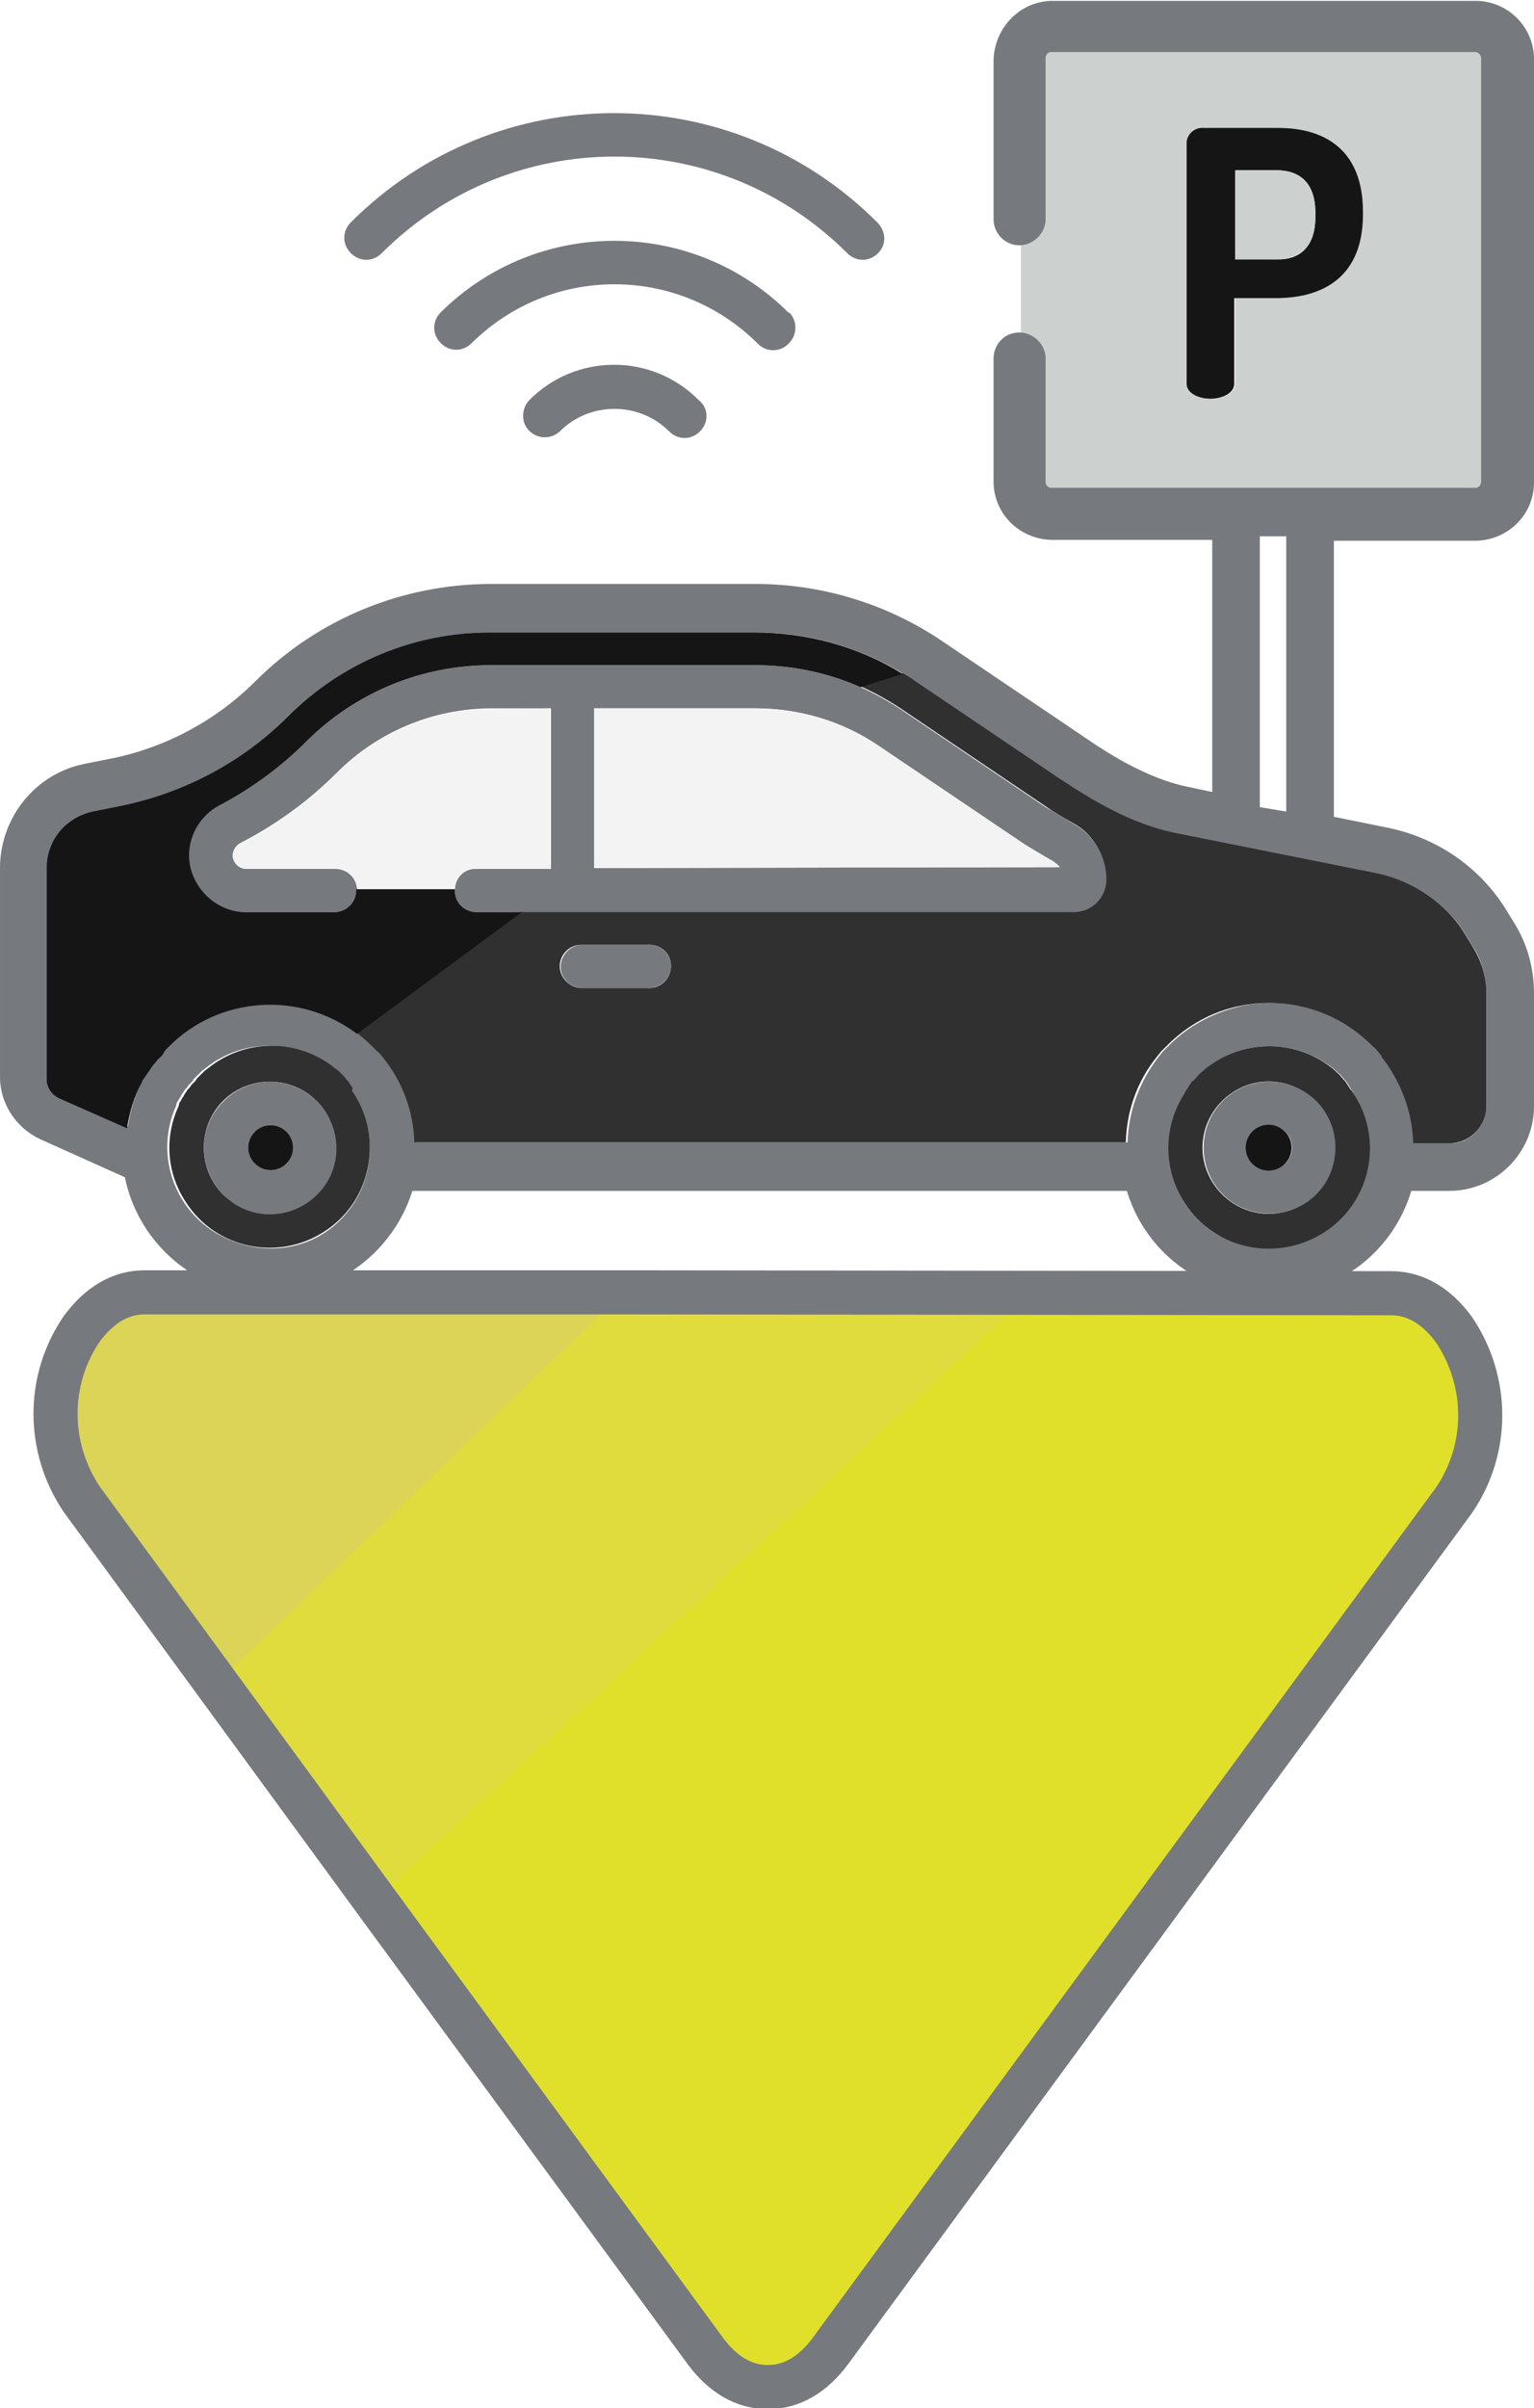 <?xml version="1.0" encoding="utf-8"?>
<!-- Generator: Adobe Illustrator 22.1.0, SVG Export Plug-In . SVG Version: 6.00 Build 0)  -->
<svg version="1.1" id="Layer_1" xmlns="http://www.w3.org/2000/svg" xmlns:xlink="http://www.w3.org/1999/xlink" x="0px" y="0px"
	 viewBox="0 0 174 273" style="enable-background:new 0 0 174 273;" xml:space="preserve">
<style type="text/css">
	.st0{fill:#76797D;}
	.st1{fill:#303030;}
	.st2{fill:#CCD1D0;}
	.st3{fill:#151516;}
	.st4{fill:#F3F3F3;}
	.st5{fill:none;stroke:#76797D;stroke-miterlimit:10;}
	.st6{fill:#E0DC3D;stroke:#E0DC3D;stroke-width:2;stroke-miterlimit:10;}
	.st7{fill:#E0E02B;}
	.st8{fill:#DBD456;}
	.st9{fill:none;stroke:#76797D;stroke-width:5;stroke-miterlimit:10;}
</style>
<title>parkingY</title>
<path class="st0" d="M99.5,25.2C83,8.7,56.3,8.7,39.8,25.2c0,0,0,0,0,0l0,0c-1,1-1,2.5,0,3.5s2.5,1,3.5,0l0,0l0,0
	c14.6-14.6,38.2-14.6,52.8,0c1,1,2.5,1,3.5,0S100.5,26.2,99.5,25.2L99.5,25.2z"/>
<path class="st0" d="M89.4,35.4c-10.9-10.8-28.5-10.8-39.4,0c-1,1-1,2.5,0,3.5s2.5,1,3.5,0l0,0c9-8.9,23.4-8.9,32.4,0
	c0.9,1,2.5,1.1,3.5,0.1c1-0.9,1.1-2.5,0.2-3.5L89.4,35.4L89.4,35.4L89.4,35.4z"/>
<path class="st0" d="M79.3,45.4C74,40,65.3,40,60,45.4c-0.9,1-0.9,2.6,0.1,3.5c1,0.9,2.4,0.9,3.4,0l0,0c3.4-3.4,9-3.4,12.4,0
	c1,1,2.5,1,3.5,0C80.4,47.9,80.4,46.3,79.3,45.4L79.3,45.4z"/>
<path class="st0" d="M173.5,112.6v12.8c0,5-4.1,9.1-9.1,9.1h-4.7c-2.4,8.7-11.5,13.7-20.2,11.3c-5.5-1.5-9.8-5.8-11.3-11.3H46.4
	c-2.4,8.7-11.5,13.8-20.2,11.3c-6-1.7-10.5-6.6-11.6-12.7l-9.8-4.4c-2.6-1.2-4.3-3.7-4.3-6.6V98.4c0-5.4,3.8-10,9.1-11.1l3.5-0.7
	c6.1-1.3,11.8-4.3,16.2-8.8c7-7,16.5-10.9,26.4-10.9h29.9c7.5,0,14.7,2.2,20.9,6.4l16.3,11c2.9,2,7.3,4.7,11.8,5.6l3.3,0.7V60.8
	h-18.7c-3.4,0-6.1-2.7-6.2-6.1V40.8c0-0.1,0-0.2,0-0.3c0-1.4,1.1-2.5,2.5-2.4c1.4,0,2.5,1.1,2.4,2.5c0,0.1,0,0.1,0,0.2v13.8
	c0,0.7,0.5,1.2,1.2,1.2l0,0h48c0.7,0,1.2-0.5,1.2-1.2c0,0,0,0,0,0l0,0v-48c0-0.7-0.5-1.2-1.2-1.2h-48c-0.7,0-1.2,0.5-1.2,1.2
	c0,0,0,0,0,0l0,0v18.2c-0.1,1.4-1.3,2.4-2.6,2.3c-1.2-0.1-2.2-1.1-2.3-2.3V6.7c0-3.4,2.8-6.1,6.2-6.2h48c3.4,0,6.2,2.7,6.2,6.1
	c0,0,0,0,0,0l0,0v48c0,3.4-2.8,6.1-6.2,6.1c0,0,0,0,0,0h-16.5V93l6.4,1.3c5.6,1.1,10.4,4.5,13.4,9.4l0.8,1.3
	C172.8,107.3,173.5,109.9,173.5,112.6z M168.6,125.4v-12.8c0-1.8-0.5-3.6-1.4-5.1l-0.8-1.3c-2.2-3.7-5.9-6.3-10.1-7.1l-22.5-4.5
	c-5.4-1.1-10.4-4.1-13.6-6.3l-16.3-11c-0.5-0.3-0.9-0.6-1.4-0.9c-5.1-3.1-10.8-4.7-16.8-4.7H55.8c-8.6,0-16.8,3.4-22.9,9.5
	c-5.1,5.1-11.6,8.6-18.7,10.1L10.6,92c-3,0.6-5.2,3.3-5.2,6.3v23.9c0,0.9,0.5,1.7,1.4,2.1l7.7,3.4c0.3-1.8,0.8-3.6,1.7-5.2
	c0.1-0.2,0.2-0.4,0.4-0.7c0.3-0.4,0.5-0.9,0.9-1.3l0.1-0.1l0.4-0.5c0-0.1,0.1-0.1,0.2-0.2c0.1-0.1,0.2-0.3,0.4-0.4l0.1-0.2
	c0.2-0.2,0.3-0.4,0.5-0.6c6.4-6.3,16.7-6.3,23.1,0l0.6,0.6l0.1,0.1c0.2,0.2,0.3,0.3,0.5,0.5c2.3,2.8,3.6,6.2,3.7,9.8h80.7
	c0.1-3.6,1.4-7,3.6-9.8l0,0l0.4-0.5l0.1-0.1l0.5-0.5c0,0,0.1,0,0.1-0.1c2.3-2.3,5.2-3.8,8.4-4.5c1.1-0.2,2.1-0.3,3.2-0.3
	c4.3,0,8.5,1.7,11.6,4.8l0.1,0.1c0.2,0.2,0.3,0.3,0.5,0.5l0.1,0.1l0.4,0.5v0.1c2.3,2.8,3.5,6.2,3.6,9.8h4.1
	C166.7,129.6,168.6,127.7,168.6,125.4C168.6,125.4,168.6,125.4,168.6,125.4L168.6,125.4z M152,138.2c3.8-3.8,4.4-9.8,1.5-14.3v-0.1
	c-0.1-0.1-0.2-0.3-0.3-0.4c0-0.1-0.1-0.1-0.1-0.2l-0.2-0.3l-0.2-0.3l-0.2-0.2c-0.1-0.2-0.3-0.3-0.4-0.5c-4.5-4.4-11.7-4.4-16.1,0
	c-0.1,0.2-0.3,0.3-0.4,0.5l-0.3,0.2L135,123l-0.2,0.3l-0.1,0.2l-0.3,0.4v0.1c-3.4,5.3-1.9,12.4,3.4,15.8
	C142.3,142.5,148.2,141.9,152,138.2z M145.9,92V60.8h-3v30.7L145.9,92z M38.7,138.2c3.8-3.9,4.3-9.8,1.3-14.3v-0.1
	c-0.1-0.1-0.2-0.3-0.3-0.4c0-0.1-0.1-0.1-0.1-0.2l-0.2-0.3l-0.2-0.3l-0.2-0.2c-0.1-0.2-0.3-0.3-0.4-0.5l-0.4-0.4l-0.1-0.1l-0.4-0.3
	c-4.2-3.4-10.2-3.4-14.4,0l-0.4,0.3l-0.1,0.1l-0.3,0.3l-0.1,0.1l-0.4,0.4c-0.1,0.1-0.1,0.1-0.1,0.2l-0.3,0.3l-0.2,0.2l-0.2,0.3
	l-0.2,0.2l-0.2,0.3l-0.2,0.3l-0.1,0.2l-0.2,0.3l-0.1,0.2c-0.1,0.1-0.2,0.3-0.2,0.4c0,0,0,0.1,0,0.1c-2.6,5.7-0.1,12.5,5.7,15.1
	C30.3,142.5,35.4,141.6,38.7,138.2L38.7,138.2z"/>
<path class="st1" d="M168.6,112.6v12.8c0,2.3-1.9,4.2-4.2,4.2h-4.1c-0.1-3.6-1.4-7-3.6-9.8v-0.1l-0.4-0.5l-0.1-0.1
	c-0.1-0.2-0.3-0.3-0.5-0.5l-0.1-0.1c-3.1-3.1-7.2-4.8-11.6-4.8c-1.1,0-2.2,0.1-3.2,0.3c-3.2,0.6-6.1,2.2-8.4,4.5c0,0,0,0.1-0.1,0.1
	l-0.5,0.5l-0.1,0.1l-0.4,0.5l0,0c-2.3,2.8-3.5,6.2-3.6,9.8H47c-0.1-3.6-1.4-7-3.7-9.8c-0.2-0.2-0.3-0.4-0.5-0.5l-0.1-0.1l-0.6-0.6
	c-0.5-0.5-1.1-1-1.7-1.5l0,0l18.7-13.7h62.6c2,0,3.7-1.6,3.7-3.7c0-2.6-1.4-5.1-3.7-6.3c-1.1-0.6-2.1-1.2-3.1-1.9l-16.3-11
	c-1.5-1-3.1-1.9-4.7-2.6l4.8-1.5c0.5,0.3,1,0.6,1.4,0.9l16.3,11c3.3,2.2,8.2,5.3,13.6,6.3l22.5,4.5c4.2,0.9,7.9,3.4,10.1,7.1
	l0.8,1.3C168.1,109.1,168.6,110.8,168.6,112.6z M76.1,109.7c0.1-1.4-0.9-2.5-2.3-2.6c0,0,0,0,0,0h-8c-1.4,0.1-2.4,1.3-2.3,2.6
	c0.1,1.2,1.1,2.2,2.3,2.3h7.7C74.9,112.1,76,111,76.1,109.7z"/>
<path class="st2" d="M168.5,6.6v48c0,0.7-0.5,1.2-1.2,1.2l0,0h-48c-0.7,0-1.2-0.5-1.2-1.2c0,0,0,0,0,0l0,0V40.8
	c0.1-1.4-0.9-2.5-2.3-2.6V27.1c1.2-0.1,2.2-1.1,2.3-2.3V6.6c0-0.7,0.5-1.2,1.2-1.2l0,0h48C167.9,5.4,168.5,6,168.5,6.6z M154.6,24.2
	V24c0-6.9-4.2-9.5-9.5-9.5h-8.4c-1-0.1-1.9,0.6-2,1.6v27.4c0,1.1,1.4,1.7,2.7,1.7s2.7-0.6,2.7-1.7v-9.7h4.7
	C150.3,33.8,154.6,31.1,154.6,24.2z"/>
<path class="st3" d="M154.6,24v0.3c0,6.9-4.3,9.5-9.9,9.5h-4.7v9.7c0,1.1-1.4,1.7-2.7,1.7s-2.7-0.6-2.7-1.7V16.1c0.1-1,1-1.7,2-1.6
	h8.4C150.4,14.5,154.6,17.1,154.6,24z M149.2,24.6v-0.5c0-3.3-1.7-4.8-4.4-4.8h-4.7v10.1h4.7C147.5,29.5,149.2,27.9,149.2,24.6
	L149.2,24.6z"/>
<path class="st1" d="M153.5,123.9c3.5,5.3,2,12.4-3.3,15.8s-12.4,2-15.8-3.3c-2.5-3.8-2.5-8.7,0-12.5v-0.1l0.3-0.4l0.1-0.2l0.2-0.3
	l0.2-0.3l0.3-0.2c0.1-0.2,0.3-0.3,0.4-0.5c4.5-4.4,11.7-4.4,16.1,0c0.1,0.2,0.3,0.3,0.4,0.5l0.2,0.2l0.2,0.3l0.2,0.3
	c0,0,0.1,0.1,0.1,0.2C153.3,123.6,153.4,123.7,153.5,123.9L153.5,123.9z M151.4,130.1c0-4.1-3.4-7.5-7.5-7.5s-7.5,3.4-7.5,7.5
	c0,4.1,3.4,7.5,7.5,7.5c2,0,3.9-0.8,5.3-2.2C150.7,134,151.4,132.1,151.4,130.1z"/>
<path class="st0" d="M149.3,124.8c2.9,2.9,2.9,7.7,0,10.6c-2.9,2.9-7.7,2.9-10.6,0c-2.9-2.9-2.9-7.7,0-10.6
	C141.6,121.9,146.3,121.9,149.3,124.8C149.2,124.8,149.2,124.8,149.3,124.8z M145.8,131.9c1-1,1-2.6,0-3.6c-1-1-2.6-1-3.6,0
	c-1,1-1,2.6,0,3.6c0,0,0,0,0,0l0,0C143.1,132.9,144.7,132.9,145.8,131.9L145.8,131.9z"/>
<path class="st2" d="M149.2,24.6c0,3.3-1.7,4.8-4.4,4.8h-4.7V19.3h4.7c2.7,0,4.4,1.6,4.4,4.8V24.6z"/>
<circle class="st3" cx="143.9" cy="130.1" r="2.6"/>
<path class="st0" d="M121.8,93.4c2.3,1.3,3.7,3.7,3.7,6.3c0,2-1.6,3.7-3.7,3.7H54.3c-0.1,0-0.2,0-0.3,0c-1.4,0-2.5-1.1-2.4-2.5
	c0-1.4,1.1-2.5,2.5-2.4c0.1,0,0.1,0,0.2,0h8.2V80.3h-6.7c-6.6,0-12.9,2.6-17.6,7.3c-3.2,3.2-6.9,5.9-11,8c-0.5,0.3-0.8,0.8-0.8,1.4
	c0,0.8,0.7,1.5,1.5,1.5c0,0,0,0,0,0h10.3c1.4,0.1,2.4,1.3,2.3,2.6c-0.1,1.2-1.1,2.2-2.3,2.3H27.9c-3.5,0-6.4-2.8-6.5-6.4
	c0-2.4,1.3-4.6,3.5-5.7c3.6-1.9,6.9-4.3,9.8-7.2c5.6-5.6,13.1-8.7,21-8.7h29.9c4.1,0,8.2,0.8,12,2.5c1.6,0.7,3.2,1.6,4.7,2.6
	l16.3,11C119.7,92.1,120.7,92.8,121.8,93.4z M67.4,98.4l52.8-0.1c-0.2-0.3-0.5-0.5-0.8-0.7c-1.2-0.7-2.4-1.4-3.5-2.1l-16.3-11
	c-4.1-2.8-9-4.2-13.9-4.2H67.4L67.4,98.4z"/>
<path class="st4" d="M120.2,98.3l-52.8,0.1V80.3h18.3c5,0,9.8,1.5,13.9,4.2l16.3,11c1.1,0.8,2.3,1.5,3.5,2.1
	C119.7,97.8,120,98,120.2,98.3z"/>
<path class="st3" d="M102.4,76.4l-4.8,1.5c-3.8-1.7-7.9-2.5-12-2.5H55.7c-7.9,0-15.4,3.1-21,8.7c-2.9,2.9-6.2,5.3-9.8,7.2
	c-3.1,1.6-4.4,5.5-2.7,8.6c1.1,2.1,3.3,3.5,5.7,3.5h10.2c1.4-0.1,2.4-1.3,2.3-2.6h11.2c-0.1,1.4,0.9,2.5,2.3,2.6c0,0,0,0,0,0h5.3
	l-18.7,13.8l0,0c-6.5-4.9-15.7-4.3-21.4,1.5c-0.2,0.2-0.4,0.4-0.5,0.6l-0.1,0.2c-0.1,0.1-0.2,0.3-0.4,0.4c0,0.1-0.1,0.1-0.2,0.2
	l-0.4,0.5l-0.1,0.1c-0.3,0.4-0.6,0.9-0.9,1.3c-0.1,0.2-0.3,0.4-0.4,0.7c-0.9,1.6-1.4,3.4-1.7,5.2l-7.7-3.4c-0.8-0.4-1.4-1.2-1.4-2.1
	V98.4c0-3.1,2.1-5.7,5.2-6.4l3.5-0.7c7.1-1.5,13.6-5,18.7-10.1c6.1-6.1,14.3-9.5,22.9-9.5h29.9C91.6,71.7,97.4,73.3,102.4,76.4z"/>
<path class="st0" d="M73.8,107.1c1.4,0.1,2.4,1.3,2.3,2.6s-1.3,2.4-2.6,2.3h-7.6c-1.4-0.1-2.4-1.3-2.3-2.6c0.1-1.2,1.1-2.2,2.3-2.3
	h7.6C73.6,107.1,73.7,107,73.8,107.1z"/>
<path class="st4" d="M62.4,80.3v18.1h-8.2c-1.4-0.1-2.5,0.9-2.6,2.3H40.5c-0.1-1.2-1.1-2.2-2.3-2.3H27.9c-0.8,0-1.5-0.6-1.5-1.4l0,0
	c0-0.6,0.3-1.1,0.8-1.3c4.1-2.1,7.8-4.8,11-8c4.7-4.7,11-7.3,17.6-7.3L62.4,80.3z"/>
<path class="st1" d="M40.1,123.9c3.4,5.2,2,12.3-3.3,15.7c-5.2,3.4-12.3,2-15.7-3.3c-2.2-3.3-2.5-7.4-0.8-11c0,0,0-0.1,0-0.1
	c0-0.1,0.1-0.3,0.2-0.4l0.1-0.2l0.2-0.3l0.1-0.2l0.2-0.3l0.2-0.3l0.2-0.2l0.2-0.3l0.2-0.2l0.3-0.3c0-0.1,0.1-0.1,0.1-0.2l0.4-0.4
	l0.1-0.1l0.3-0.3l0.1-0.1l0.4-0.3c4.2-3.4,10.2-3.4,14.4,0l0.4,0.3l0.1,0.1l0.4,0.4c0.2,0.2,0.3,0.3,0.4,0.5l0.2,0.2l0.2,0.3
	l0.2,0.3c0,0,0.1,0.1,0.1,0.2C39.9,123.6,39.9,123.7,40.1,123.9L40.1,123.9z M35.9,135.4c2.9-2.9,2.9-7.6,0.1-10.5l-0.1-0.1
	c-2.9-2.9-7.7-2.9-10.6,0s-2.9,7.7,0,10.6C28.3,138.3,33,138.3,35.9,135.4z"/>
<path class="st0" d="M36,124.9c2.9,3,2.9,7.7-0.1,10.6c-3,2.9-7.7,2.9-10.6-0.1s-2.9-7.7,0.1-10.6C28.3,121.9,33,121.9,36,124.9
	L36,124.9z M32.5,131.9c1-1,1-2.6,0-3.6c-1-1-2.6-1-3.6,0s-1,2.6,0,3.6c0,0,0,0,0,0l0,0C29.9,132.9,31.5,132.9,32.5,131.9
	C32.5,131.9,32.5,131.9,32.5,131.9L32.5,131.9L32.5,131.9z"/>
<path class="st3" d="M32.5,128.3c1,1,1,2.6,0,3.6c-1,1-2.6,1-3.6,0s-1-2.6,0-3.6c0,0,0,0,0,0l0,0C29.9,127.3,31.5,127.3,32.5,128.3
	C32.5,128.3,32.5,128.3,32.5,128.3L32.5,128.3z"/>
<path class="st5" d="M115.8,38.2c-1.4-0.1-2.5,0.9-2.6,2.3c0,0,0,0,0,0l0,0c0,0.1,0,0.2,0,0.3v13.8c0,3.4,2.8,6.1,6.2,6.1H138v29.7
	l-3.3-0.7c-4.5-0.9-8.9-3.6-11.8-5.6l-16.3-11c-6.2-4.2-13.5-6.4-20.9-6.4H55.7c-9.9,0-19.4,3.9-26.4,10.9
	c-4.4,4.4-10.1,7.5-16.2,8.8l-3.5,0.7c-5.3,1.1-9,5.8-9.1,11.1v23.9c0,2.8,1.7,5.4,4.3,6.6l9.8,4.4c1.7,8.9,10.3,14.7,19.1,13
	c6.1-1.2,11-5.7,12.7-11.6h81.8c2.4,8.7,11.5,13.7,20.2,11.3c5.5-1.5,9.8-5.8,11.3-11.3h4.7c5,0,9.1-4.1,9.1-9.1v-12.8
	c0-2.7-0.7-5.3-2.1-7.6l-0.8-1.3c-2.9-4.9-7.8-8.3-13.4-9.4l-6.4-1.3V60.8h16.5c3.4,0,6.2-2.7,6.2-6.1c0,0,0,0,0,0l0,0v-48
	c0-3.4-2.8-6.1-6.1-6.1h-48c-3.4,0-6.1,2.8-6.2,6.2v18.2c0.1,1.4,1.3,2.4,2.6,2.3c1.2-0.1,2.2-1.1,2.3-2.3V6.6
	c0-0.7,0.5-1.2,1.2-1.2l0,0h48c0.7,0,1.2,0.6,1.2,1.2v48c0,0.7-0.5,1.2-1.2,1.2l0,0h-48c-0.7,0-1.2-0.5-1.2-1.2c0,0,0,0,0,0l0,0
	V40.8C118.2,39.5,117.1,38.3,115.8,38.2C115.8,38.2,115.8,38.2,115.8,38.2z"/>
<polygon class="st6" points="116.9,146.5 116.9,146.6 42.6,215.4 24.6,190.8 24.6,190.8 70.7,146.5 "/>
<path class="st7" d="M164.8,150.6c4,5.8,4,13.5,0,19.4l-70.7,96.4c-2,2.7-4.4,4.1-7.1,4.1c-2.7,0-5.1-1.4-7.1-4.1l-37.4-51
	l74.3-68.7v-0.2h40.8C160.4,146.5,162.8,147.8,164.8,150.6z"/>
<path class="st8" d="M70.7,146.5l-46.1,44.3l0,0L9.3,170c-4-5.8-4-13.5,0-19.4c2-2.7,4.4-4.1,7.1-4.1L70.7,146.5z"/>
<path class="st9" d="M70.7,146.5H16.4c-2.7,0-5.1,1.4-7.1,4.1c-4,5.8-4,13.5,0,19.4l15.3,20.9l18,24.6l37.4,51
	c2,2.7,4.4,4.1,7.1,4.1s5.1-1.4,7.1-4.1l70.7-96.4c4-5.8,4-13.5,0-19.4c-2-2.7-4.4-4.1-7.1-4.1L70.7,146.5L70.7,146.5z"/>
</svg>
